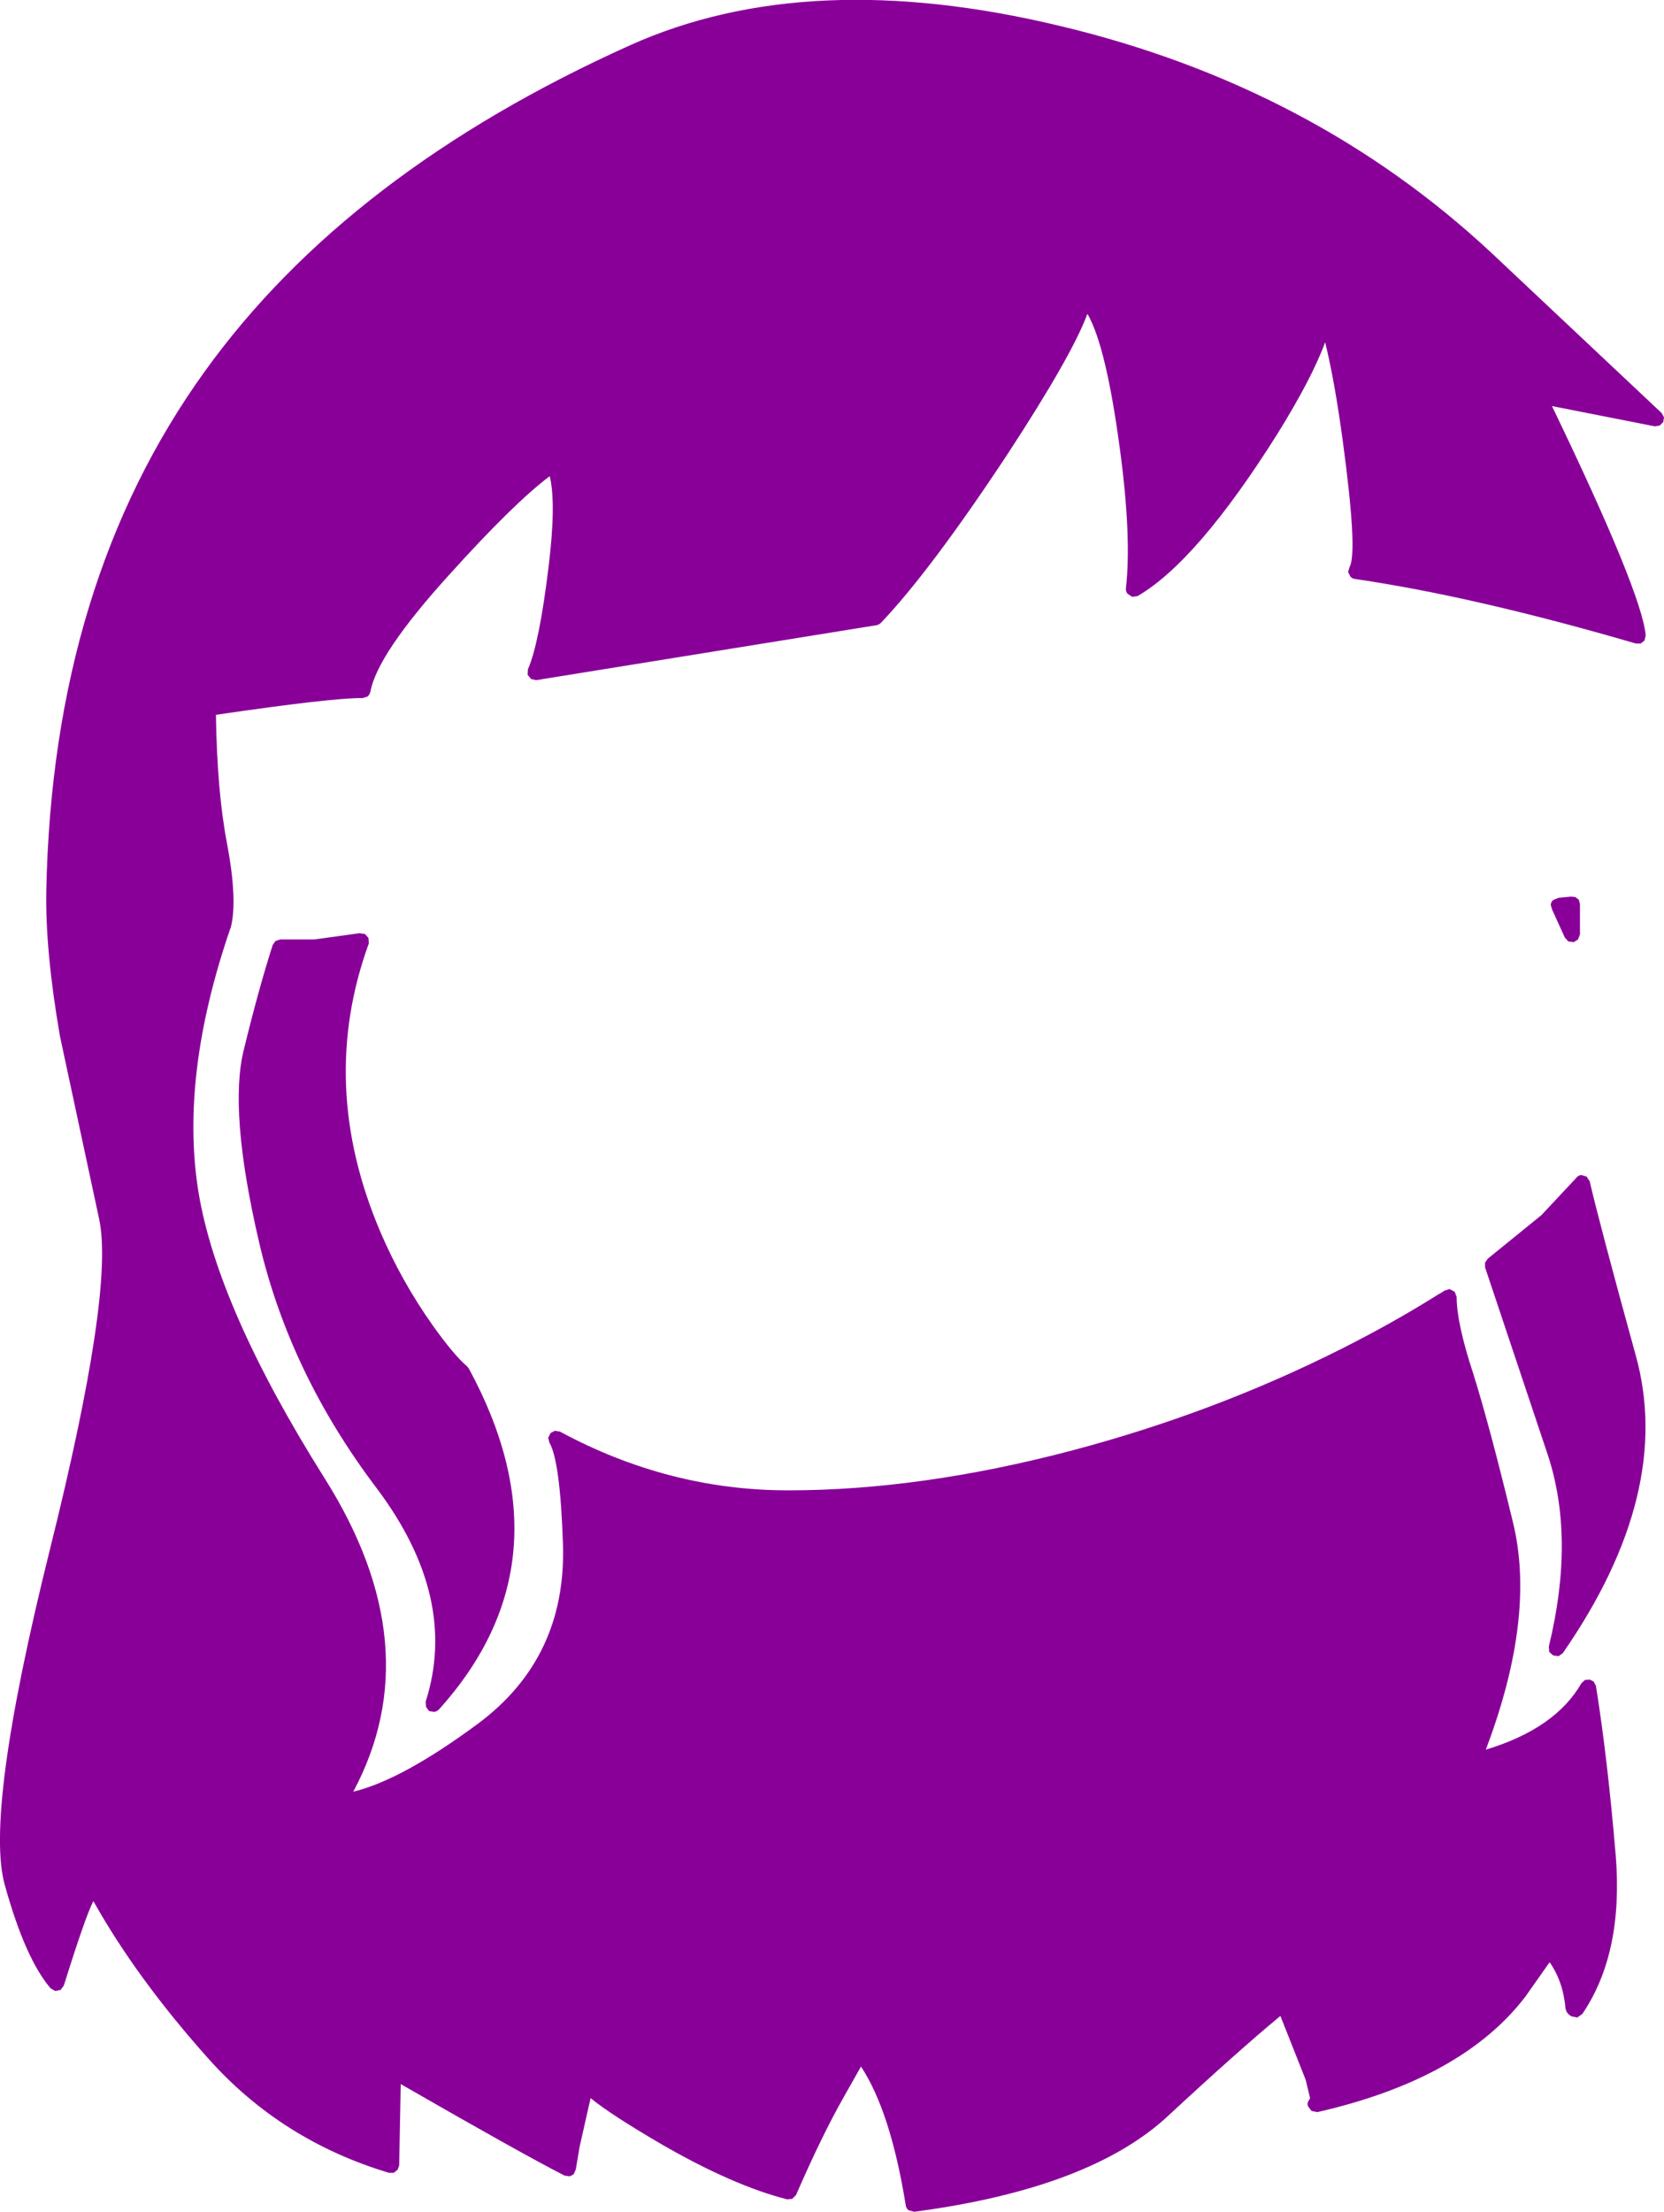 <?xml version="1.0" encoding="UTF-8" standalone="no"?>
<svg xmlns:xlink="http://www.w3.org/1999/xlink" height="284.05px" width="213.85px" xmlns="http://www.w3.org/2000/svg">
  <g transform="matrix(1, 0, 0, 1, 113.45, 319.65)">
    <path d="M50.7 -263.9 Q40.4 -247.55 32.75 -243.1 L32.05 -243.0 31.45 -243.4 Q31.2 -243.75 31.25 -244.1 32.0 -250.75 30.45 -262.15 28.7 -275.2 26.3 -279.35 24.35 -274.05 16.05 -261.35 6.1 -246.3 -0.25 -239.65 -0.5 -239.4 -0.85 -239.35 L-44.55 -232.3 -45.2 -232.45 -45.65 -233.0 -45.6 -233.7 Q-44.15 -237.0 -42.95 -246.85 -41.95 -255.0 -42.8 -258.5 -47.4 -255.05 -55.75 -245.8 -65.0 -235.6 -65.85 -230.8 -65.95 -230.45 -66.2 -230.2 L-66.85 -230.0 Q-70.65 -230.05 -85.7 -227.85 -85.55 -217.85 -84.25 -211.2 -82.9 -203.95 -83.8 -200.5 L-83.85 -200.4 Q-90.35 -181.5 -87.95 -166.6 -85.5 -151.65 -71.7 -129.75 -58.1 -108.15 -68.05 -89.55 -61.8 -91.05 -52.0 -98.3 -40.65 -106.75 -41.1 -121.3 -41.45 -132.0 -42.85 -134.4 L-43.0 -135.0 -42.7 -135.6 -42.15 -135.9 -41.5 -135.8 Q-27.5 -128.25 -12.15 -128.25 4.85 -128.25 24.25 -133.35 42.6 -138.2 58.9 -146.4 65.75 -149.85 71.45 -153.45 L71.65 -153.55 72.2 -153.9 72.85 -154.1 73.5 -153.75 73.75 -153.1 Q73.75 -149.75 75.85 -143.35 77.95 -136.7 81.0 -124.1 83.95 -111.95 77.5 -94.95 86.45 -97.65 89.8 -103.5 L90.25 -103.9 90.85 -103.95 91.35 -103.7 91.65 -103.15 Q93.15 -93.8 94.2 -81.3 95.2 -68.8 89.9 -61.0 L89.25 -60.55 88.5 -60.7 88.2 -60.9 87.9 -61.25 87.75 -61.65 Q87.45 -65.15 85.7 -67.65 L82.6 -63.25 Q74.5 -52.65 55.85 -48.4 L55.1 -48.55 54.65 -49.15 Q54.5 -49.55 54.75 -49.9 L54.9 -50.15 54.9 -50.25 54.35 -52.55 51.1 -60.75 Q45.6 -56.2 36.65 -47.9 26.65 -38.6 4.05 -35.6 L3.3 -35.8 Q3.0 -36.05 2.95 -36.45 1.0 -48.5 -2.8 -54.25 L-4.95 -50.45 Q-7.8 -45.45 -11.15 -37.75 L-11.65 -37.25 -12.3 -37.2 Q-19.2 -38.95 -28.4 -44.25 -35.0 -48.1 -37.55 -50.2 L-38.95 -44.0 -39.45 -41.05 -39.7 -40.45 Q-39.95 -40.25 -40.25 -40.15 L-40.9 -40.25 Q-46.3 -43.0 -61.95 -52.0 L-62.15 -41.55 -62.35 -41.0 -62.85 -40.6 -63.45 -40.6 Q-77.3 -44.75 -86.7 -55.3 -95.9 -65.6 -101.45 -75.5 -102.45 -73.6 -105.25 -64.65 L-105.65 -64.1 -106.35 -63.95 -106.95 -64.3 Q-110.2 -68.1 -112.8 -77.45 -115.5 -86.65 -107.05 -120.6 -98.75 -153.85 -100.7 -163.05 L-105.75 -186.6 Q-107.65 -197.6 -107.5 -205.3 -106.7 -244.85 -87.1 -272.0 -68.7 -297.55 -32.45 -313.85 -9.6 -324.1 22.85 -316.3 55.3 -308.55 78.25 -287.15 L100.1 -266.6 100.4 -266.05 100.3 -265.45 99.85 -265.0 99.2 -264.9 86.0 -267.5 Q97.55 -243.55 98.05 -238.05 L97.9 -237.4 97.4 -237.0 96.8 -237.0 Q76.05 -243.05 60.65 -245.3 60.3 -245.35 60.1 -245.6 L59.8 -246.2 60.0 -246.85 Q61.05 -248.75 59.1 -263.15 58.05 -270.85 56.85 -275.7 55.2 -271.15 50.7 -263.9 M88.45 -204.5 L89.0 -204.45 89.45 -204.1 89.6 -203.55 89.6 -199.65 89.35 -199.0 88.8 -198.65 88.1 -198.75 87.65 -199.25 86.15 -202.55 86.05 -202.75 85.85 -203.4 Q85.85 -203.8 86.15 -204.05 L86.85 -204.35 88.45 -204.5 M89.75 -168.75 L90.45 -168.55 90.85 -167.95 Q92.0 -162.9 96.75 -145.65 101.7 -128.0 87.4 -107.35 L86.85 -106.95 86.15 -107.05 85.65 -107.5 85.6 -108.2 Q89.0 -122.15 85.45 -132.85 L77.4 -156.9 77.4 -157.5 77.75 -158.0 84.65 -163.6 89.1 -168.35 Q89.35 -168.7 89.75 -168.75 M-66.55 -199.7 L-66.1 -199.2 -66.05 -198.5 Q-72.65 -180.35 -64.55 -161.4 -61.85 -155.1 -57.85 -149.45 -55.1 -145.6 -53.45 -144.2 L-53.2 -143.9 Q-39.8 -119.2 -57.05 -100.1 -57.3 -99.85 -57.65 -99.8 L-58.3 -99.9 -58.7 -100.45 -58.75 -101.1 Q-54.45 -114.5 -65.1 -128.6 -76.25 -143.35 -80.15 -160.1 -84.1 -177.05 -82.1 -184.9 -80.2 -192.7 -78.4 -198.3 L-78.05 -198.8 -77.45 -199.0 -73.05 -199.0 -67.25 -199.8 -66.55 -199.7" fill="#890099" fill-rule="evenodd" stroke="none"/>
  </g>
</svg>
